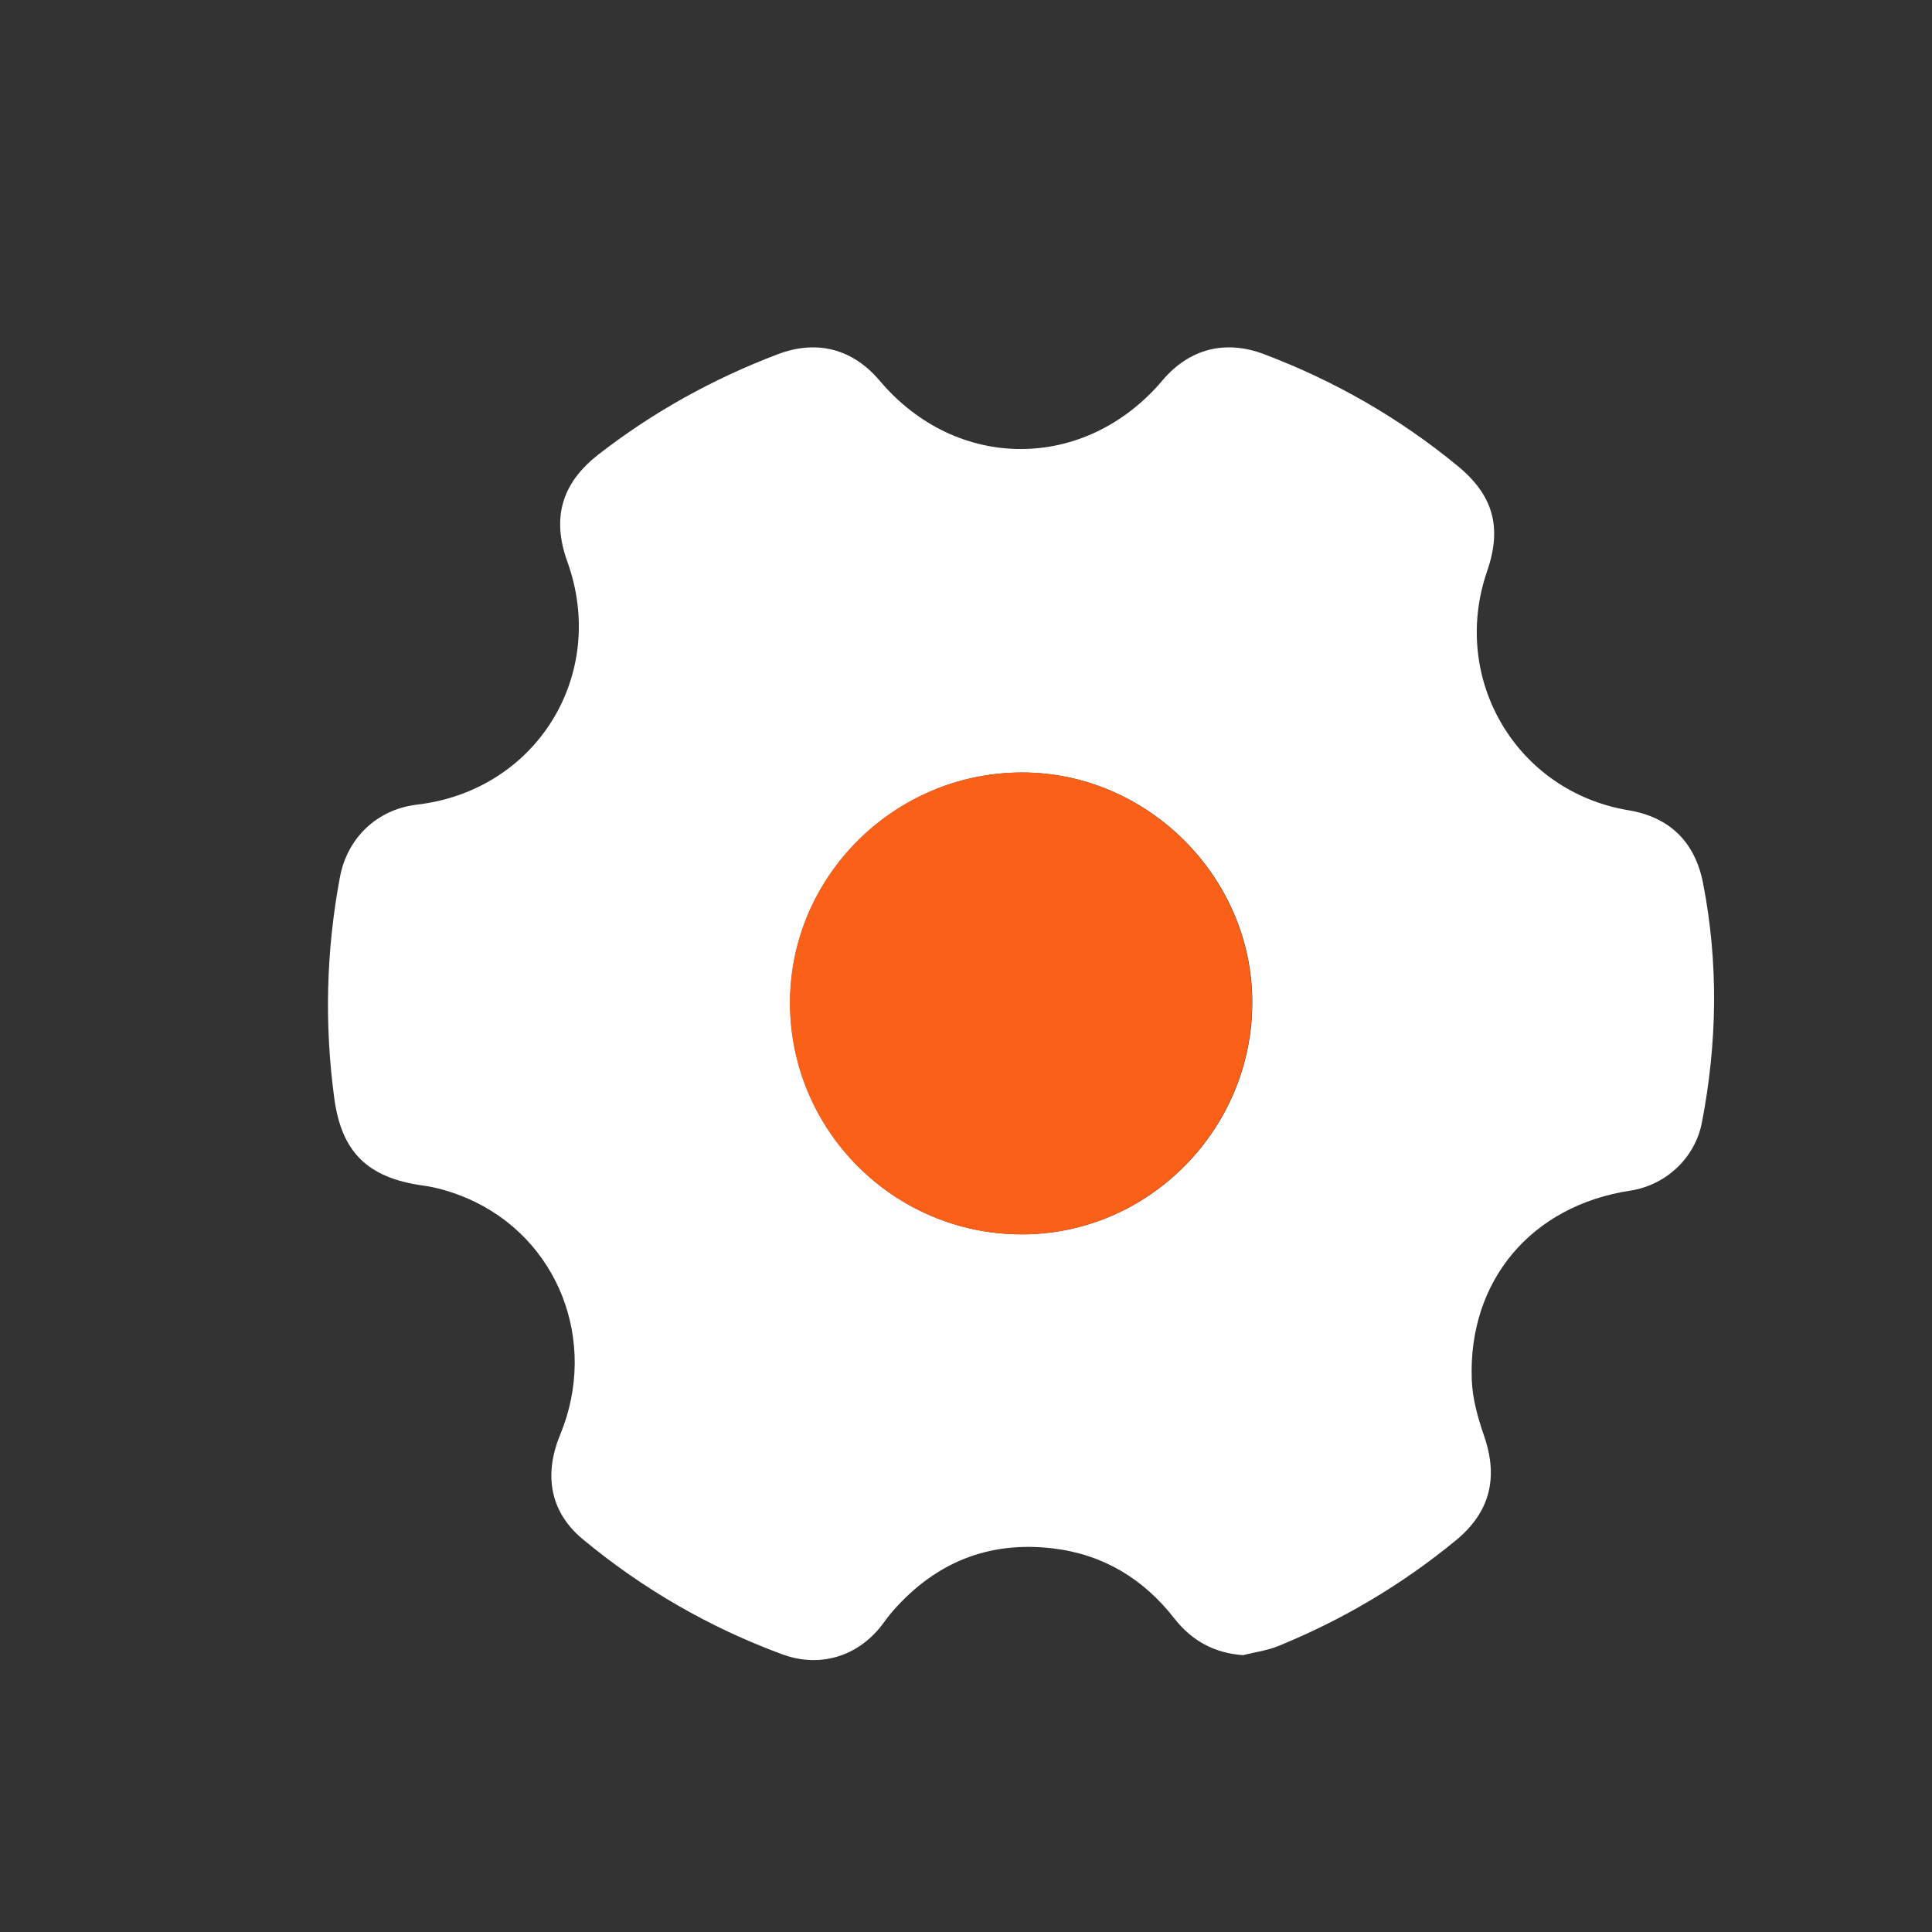 <svg width="93" height="93" viewBox="0 0 93 93" fill="none" xmlns="http://www.w3.org/2000/svg">
<rect x="0" y="0" width="93" height="93" fill="#333333" stroke="none"/>
<path d="M59.879 79.676C58.464 79.585 57.373 78.988 56.522 77.897C55.029 75.988 53.094 74.819 50.672 74.533C47.588 74.17 45.043 75.209 42.997 77.527C42.783 77.767 42.601 78.04 42.4 78.293C41.231 79.76 39.433 80.286 37.667 79.637C34.141 78.338 30.927 76.481 28.037 74.079C26.512 72.806 26.148 71.04 26.966 69.06C28.823 64.56 26.862 59.56 22.479 57.677C21.804 57.392 21.077 57.164 20.356 57.067C17.7 56.697 16.441 55.47 16.09 52.859C15.61 49.295 15.701 45.756 16.363 42.224C16.72 40.322 18.155 38.958 20.083 38.731C25.83 38.055 29.271 32.478 27.31 27.037C26.55 24.926 27.037 23.258 28.803 21.881C31.433 19.836 34.316 18.239 37.426 17.057C39.322 16.336 41.043 16.784 42.355 18.336C46.062 22.719 52.243 22.706 55.958 18.31C57.243 16.791 58.97 16.343 60.834 17.044C64.236 18.329 67.353 20.115 70.164 22.427C71.879 23.836 72.314 25.381 71.586 27.491C69.794 32.686 73.002 38.107 78.391 39.003C80.371 39.334 81.592 40.523 81.982 42.523C82.728 46.367 82.663 50.204 81.923 54.041C81.592 55.742 80.19 57.054 78.469 57.314C73.716 58.041 70.664 61.645 70.846 66.424C70.879 67.326 71.138 68.248 71.437 69.112C72.138 71.138 71.723 72.793 70.086 74.144C67.496 76.273 64.639 77.968 61.535 79.234C61.009 79.449 60.431 79.526 59.873 79.663L59.879 79.676ZM49.205 37.185C43.062 37.185 38.024 42.198 38.037 48.288C38.05 54.424 43.036 59.411 49.179 59.417C55.276 59.424 60.282 54.385 60.282 48.249C60.282 42.217 55.237 37.185 49.211 37.185H49.205Z" fill="white"/>
<path d="M49.198 37.185C55.224 37.185 60.269 42.218 60.269 48.25C60.269 54.386 55.263 59.431 49.166 59.418C43.023 59.411 38.036 54.425 38.023 48.289C38.011 42.198 43.049 37.185 49.191 37.185H49.198Z" fill="#FA6017"/>
</svg>
